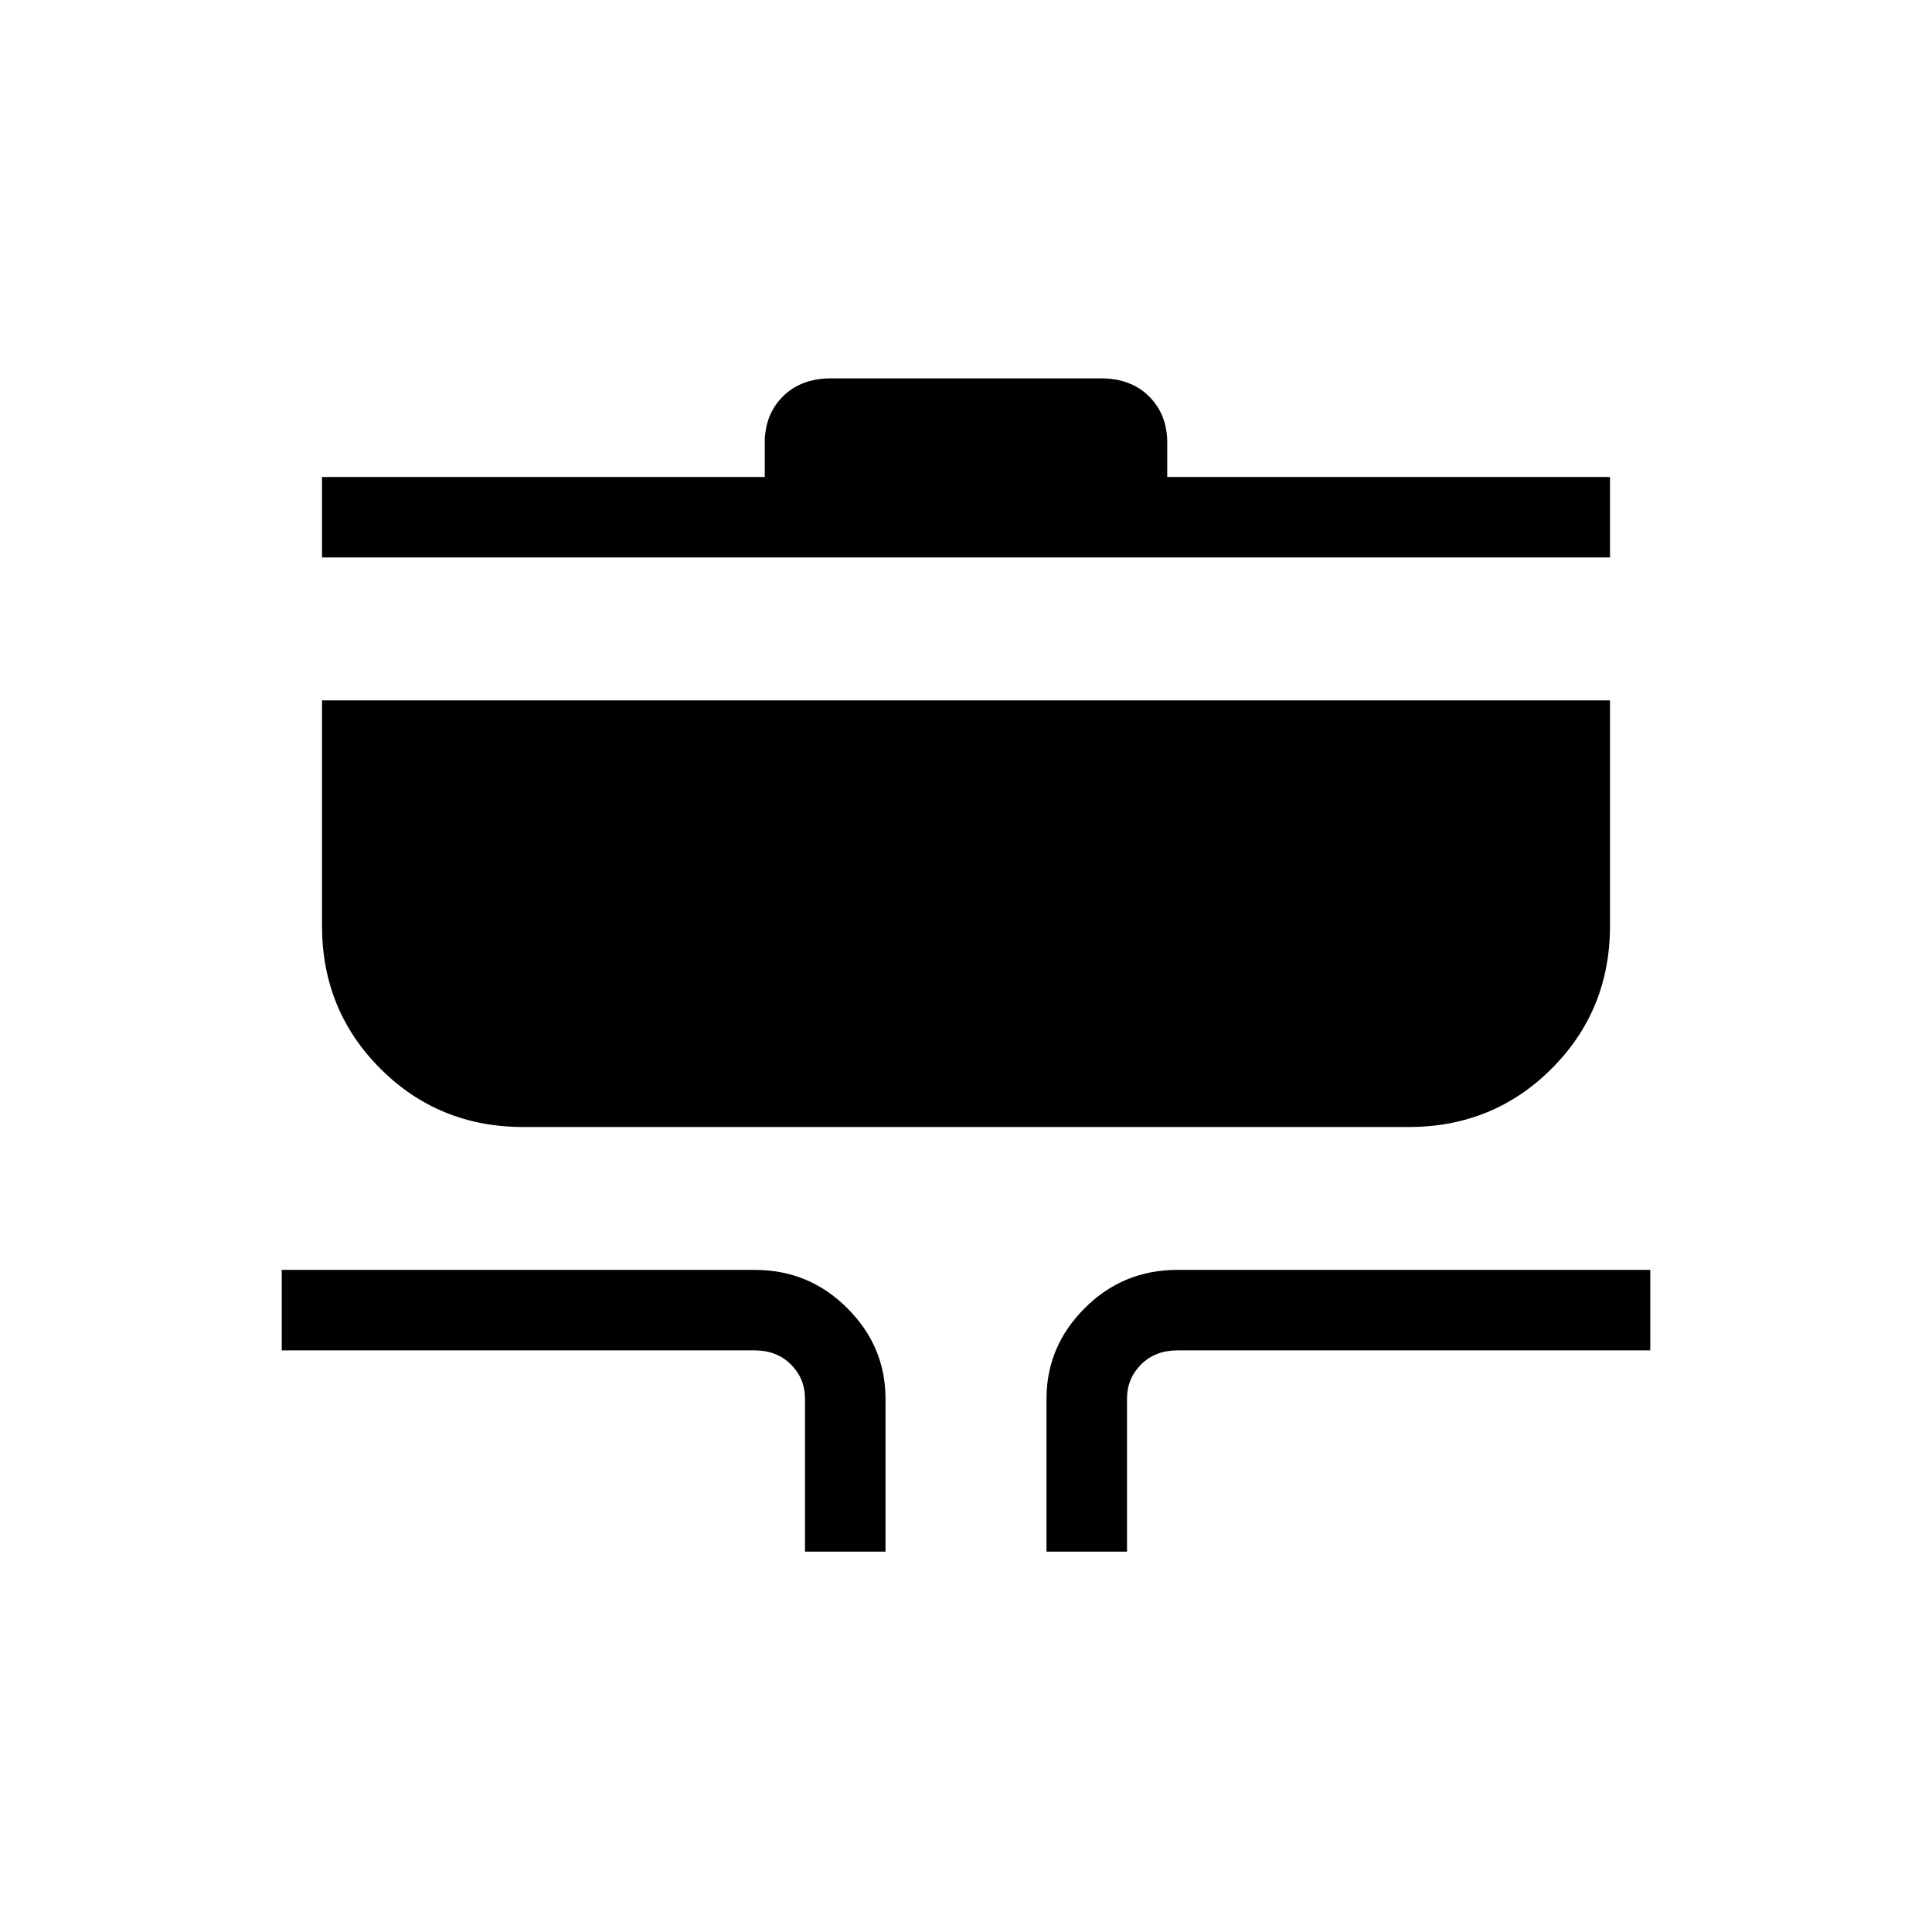 <svg xmlns="http://www.w3.org/2000/svg" height="24" width="24"><path d="M10 19.275v-1.9q0-.25-.175-.425t-.45-.175H3.5v-1h5.875q.675 0 1.15.475.475.475.475 1.125v1.9Zm3 0v-1.9q0-.65.475-1.125t1.15-.475H20.5v1h-5.875q-.275 0-.45.175t-.175.425v1.9ZM6.5 14q-1.05 0-1.775-.725Q4 12.55 4 11.5V8.7h16v2.8q0 1.05-.725 1.775Q18.55 14 17.5 14ZM4 6.925v-1h5.5V5.5q0-.35.225-.575.225-.225.6-.225h3.35q.375 0 .6.225.225.225.225.575v.425H20v1Z"/></svg>